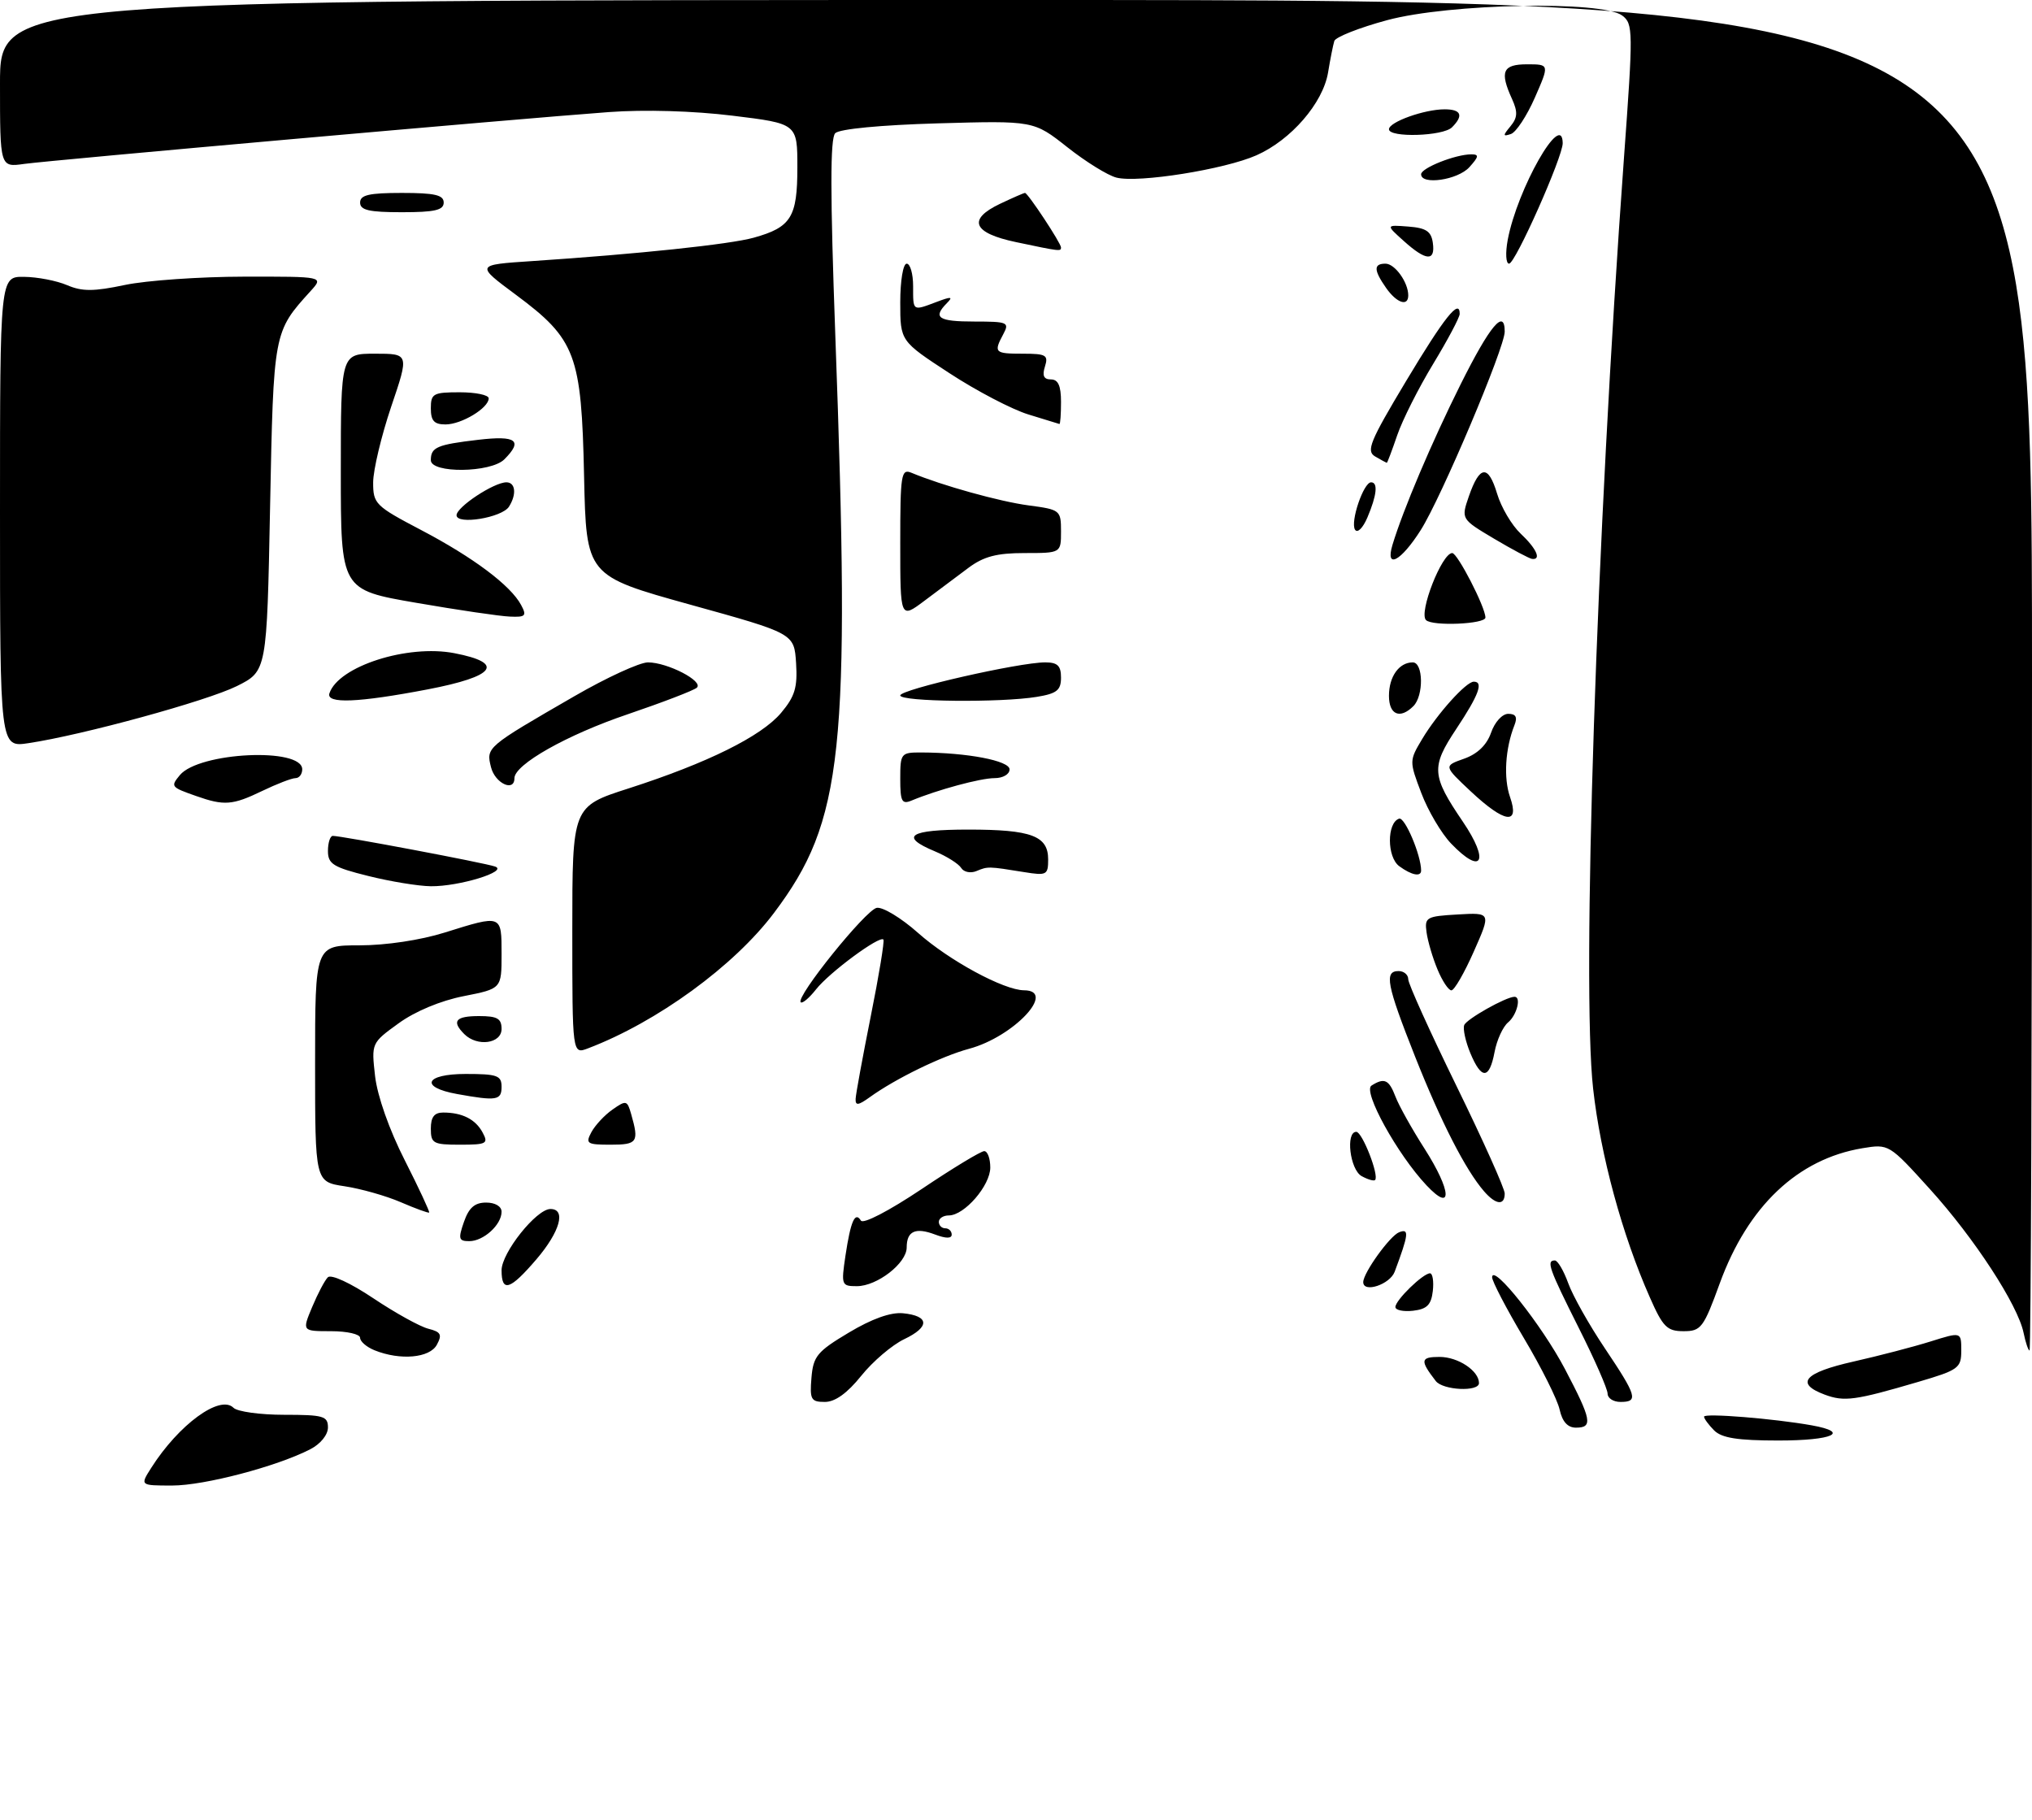 <?xml version="1.0" encoding="UTF-8" standalone="no"?>
<!DOCTYPE svg PUBLIC "-//W3C//DTD SVG 1.1//EN" "http://www.w3.org/Graphics/SVG/1.1/DTD/svg11.dtd" >
<svg xmlns="http://www.w3.org/2000/svg" xmlns:xlink="http://www.w3.org/1999/xlink" version="1.1" viewBox="0 0 316 283">
 <g >
 <path fill="currentColor"
d=" M 23.52 228.25 C 27.80 221.51 34.22 216.82 36.31 218.91 C 36.91 219.51 40.46 220.00 44.20 220.00 C 50.30 220.00 51.00 220.20 51.00 221.97 C 51.00 223.12 49.84 224.54 48.25 225.36 C 43.04 228.04 31.78 231.00 26.78 231.00 C 21.77 231.00 21.77 231.00 23.52 228.25 Z  M 266.57 222.43 C 265.71 221.56 265.00 220.60 265.00 220.29 C 265.00 219.71 275.90 220.59 281.75 221.64 C 287.82 222.73 285.03 224.00 276.57 224.00 C 270.24 224.00 267.75 223.61 266.57 222.43 Z  M 242.54 219.19 C 242.20 217.64 239.69 212.62 236.96 208.04 C 234.23 203.45 232.02 199.20 232.04 198.60 C 232.12 196.42 239.81 206.11 243.36 212.87 C 247.52 220.79 247.75 222.00 245.08 222.00 C 243.79 222.00 242.96 221.08 242.54 219.19 Z  M 126.19 214.25 C 126.47 210.90 127.07 210.16 132.00 207.22 C 135.59 205.07 138.51 204.03 140.42 204.21 C 144.55 204.62 144.63 206.33 140.62 208.24 C 138.73 209.14 135.73 211.70 133.93 213.94 C 131.75 216.65 129.87 218.00 128.27 218.00 C 126.12 218.00 125.91 217.62 126.19 214.25 Z  M 250.00 216.71 C 250.00 215.99 247.98 211.38 245.50 206.46 C 240.87 197.23 240.43 196.00 241.80 196.00 C 242.24 196.00 243.17 197.59 243.88 199.54 C 244.58 201.49 247.15 206.05 249.58 209.67 C 254.57 217.11 254.82 218.00 252.00 218.00 C 250.90 218.00 250.00 217.42 250.00 216.71 Z  M 283.75 216.86 C 279.10 215.12 280.56 213.45 288.25 211.72 C 292.24 210.82 297.64 209.41 300.25 208.59 C 305.00 207.10 305.00 207.10 305.00 210.01 C 305.00 212.74 304.58 213.04 298.25 214.90 C 288.48 217.77 286.81 218.00 283.75 216.86 Z  M 223.28 214.75 C 220.80 211.54 220.88 211.00 223.87 211.00 C 226.75 211.00 230.00 213.16 230.00 215.07 C 230.00 216.46 224.39 216.19 223.28 214.75 Z  M 58.25 209.97 C 57.01 209.47 56.00 208.60 56.00 208.03 C 56.00 207.46 53.97 207.00 51.49 207.00 C 46.97 207.00 46.97 207.00 48.54 203.25 C 49.40 201.19 50.50 199.10 50.98 198.62 C 51.49 198.11 54.50 199.50 58.07 201.89 C 61.48 204.17 65.33 206.30 66.62 206.62 C 68.56 207.11 68.79 207.53 67.94 209.10 C 66.84 211.17 62.25 211.58 58.25 209.97 Z  M 314.69 207.25 C 313.79 202.90 307.03 192.52 300.10 184.88 C 293.77 177.89 293.73 177.87 289.62 178.55 C 279.56 180.23 271.83 187.55 267.45 199.54 C 264.92 206.50 264.53 207.00 261.81 207.00 C 259.25 207.00 258.60 206.36 256.57 201.74 C 252.27 192.04 248.90 179.63 247.75 169.29 C 245.95 153.20 248.27 83.29 252.54 24.63 C 253.99 4.78 253.98 3.70 252.28 2.42 C 249.19 0.07 225.35 0.54 215.74 3.13 C 211.39 4.30 207.68 5.77 207.50 6.38 C 207.31 7.00 206.87 9.20 206.53 11.27 C 205.74 16.03 200.77 21.77 195.39 24.15 C 190.45 26.34 177.03 28.48 173.63 27.62 C 172.29 27.29 168.84 25.15 165.97 22.88 C 160.75 18.76 160.75 18.76 145.87 19.18 C 136.95 19.44 130.55 20.05 129.89 20.71 C 129.09 21.51 129.10 30.07 129.90 52.15 C 132.27 117.01 131.14 127.63 120.38 141.94 C 114.18 150.20 102.17 158.94 91.44 163.02 C 89.00 163.95 89.00 163.95 89.00 144.68 C 89.00 125.41 89.00 125.41 97.75 122.60 C 110.01 118.65 118.40 114.50 121.47 110.85 C 123.62 108.29 124.04 106.90 123.80 103.11 C 123.50 98.50 123.50 98.50 107.33 94.02 C 91.17 89.53 91.17 89.53 90.83 74.02 C 90.43 55.12 89.54 52.76 80.23 45.84 C 73.95 41.18 73.95 41.18 82.73 40.60 C 99.25 39.50 113.50 38.00 117.22 36.96 C 123.03 35.34 124.00 33.78 124.00 26.04 C 124.00 19.22 124.00 19.22 113.92 17.99 C 107.82 17.24 100.21 17.02 94.67 17.43 C 80.23 18.49 7.91 24.91 3.75 25.49 C 0.00 26.02 0.00 26.02 0.00 13.01 C 0.00 0.00 0.00 0.00 158.00 0.00 C 316.00 0.00 316.00 0.00 316.00 105.00 C 316.00 162.75 315.83 210.00 315.62 210.00 C 315.42 210.00 315.00 208.76 314.69 207.25 Z  M 217.00 203.24 C 217.00 202.18 221.30 198.00 222.38 198.00 C 222.79 198.00 222.99 199.24 222.82 200.75 C 222.57 202.91 221.91 203.57 219.75 203.82 C 218.24 203.99 217.00 203.73 217.00 203.24 Z  M 78.00 197.53 C 78.00 194.80 83.42 188.00 85.60 188.00 C 88.08 188.00 87.09 191.53 83.42 195.82 C 79.32 200.61 78.00 201.03 78.00 197.53 Z  M 131.48 195.25 C 132.29 189.87 132.97 188.33 133.88 189.80 C 134.24 190.38 138.24 188.30 143.31 184.91 C 148.15 181.66 152.54 179.00 153.06 179.00 C 153.58 179.00 154.00 180.15 154.00 181.55 C 154.00 184.35 149.98 189.00 147.55 189.00 C 146.70 189.00 146.00 189.45 146.00 190.00 C 146.00 190.55 146.45 191.00 147.00 191.00 C 147.55 191.00 148.00 191.44 148.00 191.98 C 148.00 192.61 147.09 192.60 145.42 191.97 C 142.36 190.81 141.00 191.43 141.00 193.99 C 141.00 196.43 136.40 200.00 133.25 200.00 C 130.86 200.00 130.80 199.83 131.48 195.25 Z  M 212.00 199.37 C 212.00 197.93 216.16 192.15 217.59 191.61 C 219.18 190.99 219.07 191.92 216.89 197.75 C 216.15 199.74 212.00 201.11 212.00 199.37 Z  M 72.15 190.00 C 72.92 187.79 73.83 187.00 75.60 187.00 C 77.01 187.00 78.00 187.59 78.00 188.43 C 78.00 190.45 75.20 193.00 72.98 193.00 C 71.33 193.00 71.23 192.64 72.15 190.00 Z  M 62.32 186.94 C 60.03 185.95 56.09 184.84 53.57 184.46 C 49.00 183.77 49.00 183.77 49.00 165.39 C 49.00 147.00 49.00 147.00 55.91 147.00 C 60.01 147.00 65.40 146.19 69.16 145.01 C 78.08 142.22 78.00 142.18 78.00 148.37 C 78.00 153.74 78.00 153.74 72.11 154.90 C 68.54 155.60 64.55 157.26 61.98 159.13 C 57.75 162.19 57.75 162.21 58.33 167.35 C 58.69 170.44 60.53 175.68 62.95 180.43 C 65.16 184.79 66.86 188.45 66.74 188.55 C 66.61 188.66 64.62 187.93 62.32 186.94 Z  M 221.84 184.32 C 217.30 179.50 211.89 169.69 213.28 168.81 C 215.28 167.54 216.00 167.87 217.01 170.52 C 217.54 171.91 219.57 175.56 221.54 178.63 C 225.75 185.22 225.94 188.68 221.84 184.32 Z  M 230.79 185.25 C 227.91 181.93 224.09 174.46 220.05 164.27 C 215.63 153.10 215.23 151.00 217.50 151.00 C 218.32 151.00 219.00 151.57 219.00 152.28 C 219.00 152.98 222.38 160.44 226.50 168.87 C 230.62 177.29 234.00 184.82 234.00 185.59 C 234.00 187.51 232.62 187.36 230.79 185.25 Z  M 211.74 182.88 C 209.93 181.86 209.23 176.00 210.92 176.00 C 211.85 176.00 214.51 182.82 213.84 183.49 C 213.64 183.69 212.70 183.41 211.74 182.88 Z  M 67.00 175.50 C 67.00 173.70 67.54 173.00 68.92 173.00 C 71.88 173.00 73.96 174.05 75.06 176.12 C 75.98 177.83 75.67 178.00 71.54 178.00 C 67.36 178.00 67.00 177.80 67.00 175.50 Z  M 91.97 176.05 C 92.55 174.98 94.02 173.39 95.26 172.53 C 97.37 171.05 97.54 171.09 98.15 173.23 C 99.40 177.60 99.14 178.00 94.96 178.00 C 91.27 178.00 91.02 177.83 91.97 176.05 Z  M 133.06 170.87 C 133.09 170.12 134.16 164.32 135.42 158.00 C 136.69 151.68 137.57 146.32 137.38 146.10 C 136.80 145.43 128.97 151.22 126.91 153.84 C 125.84 155.20 124.77 156.10 124.52 155.85 C 123.71 155.04 134.61 141.51 136.34 141.17 C 137.27 141.00 140.15 142.74 142.76 145.06 C 147.61 149.37 156.11 153.97 159.25 153.99 C 164.40 154.02 157.65 161.21 150.72 163.08 C 146.44 164.23 139.27 167.72 135.25 170.62 C 133.47 171.90 133.01 171.96 133.06 170.87 Z  M 71.08 170.12 C 65.20 169.06 66.08 167.00 72.42 167.00 C 77.33 167.00 78.00 167.24 78.00 169.00 C 78.00 171.11 77.23 171.23 71.08 170.12 Z  M 228.65 163.75 C 227.91 161.96 227.48 160.01 227.70 159.41 C 228.03 158.48 234.21 155.00 235.53 155.00 C 236.61 155.00 235.89 157.85 234.53 158.98 C 233.72 159.65 232.77 161.73 232.42 163.60 C 231.61 167.87 230.39 167.92 228.65 163.75 Z  M 72.20 160.80 C 70.19 158.79 70.84 158.00 74.50 158.00 C 77.33 158.00 78.00 158.38 78.00 160.00 C 78.00 162.29 74.21 162.81 72.20 160.80 Z  M 223.55 150.75 C 222.80 148.96 222.04 146.38 221.85 145.00 C 221.52 142.64 221.79 142.48 226.69 142.20 C 231.88 141.90 231.88 141.90 229.20 147.95 C 227.73 151.28 226.16 154.00 225.71 154.00 C 225.26 154.00 224.29 152.54 223.55 150.75 Z  M 57.25 136.21 C 51.82 134.86 51.00 134.35 51.00 132.33 C 51.00 131.05 51.34 129.99 51.75 129.98 C 53.02 129.96 75.41 134.18 77.00 134.75 C 79.09 135.50 71.39 137.86 67.00 137.81 C 65.08 137.79 60.69 137.07 57.25 136.21 Z  M 149.48 134.97 C 149.08 134.32 147.24 133.16 145.38 132.38 C 139.79 130.05 141.40 129.00 150.57 129.00 C 160.39 129.00 163.00 129.97 163.00 133.64 C 163.00 136.06 162.77 136.18 159.25 135.61 C 153.68 134.71 153.63 134.71 151.85 135.45 C 150.94 135.83 149.88 135.61 149.48 134.97 Z  M 217.61 134.70 C 215.67 133.29 215.66 127.93 217.58 127.30 C 218.47 127.01 221.00 132.99 221.00 135.37 C 221.00 136.39 219.52 136.10 217.61 134.70 Z  M 225.65 131.16 C 224.15 129.59 222.07 126.07 221.03 123.32 C 219.15 118.36 219.15 118.29 221.17 114.91 C 223.52 110.98 228.00 106.00 229.19 106.00 C 230.74 106.00 229.98 108.06 226.46 113.36 C 222.52 119.29 222.62 120.60 227.49 127.77 C 231.69 133.96 230.48 136.20 225.65 131.16 Z  M 228.71 123.05 C 224.50 119.10 224.50 119.10 227.68 117.98 C 229.77 117.24 231.20 115.86 231.88 113.93 C 232.45 112.28 233.62 111.00 234.55 111.00 C 235.73 111.00 236.01 111.51 235.52 112.75 C 234.08 116.39 233.80 120.98 234.83 123.94 C 236.37 128.35 233.99 128.00 228.71 123.05 Z  M 30.50 123.78 C 26.57 122.40 26.50 122.31 27.97 120.53 C 30.95 116.95 47.00 116.18 47.00 119.63 C 47.00 120.38 46.53 121.00 45.95 121.00 C 45.38 121.00 43.04 121.90 40.76 123.00 C 36.16 125.22 34.86 125.32 30.50 123.78 Z  M 140.00 121.11 C 140.00 117.14 140.11 117.00 143.25 117.01 C 150.43 117.03 157.00 118.29 157.00 119.64 C 157.00 120.40 155.97 121.00 154.66 121.00 C 152.48 121.00 145.79 122.81 141.75 124.49 C 140.25 125.11 140.00 124.63 140.00 121.11 Z  M 76.36 119.31 C 75.58 116.20 75.59 116.19 89.34 108.25 C 94.34 105.36 99.48 103.00 100.76 103.00 C 103.80 103.00 109.48 105.94 108.36 106.94 C 107.89 107.36 103.05 109.22 97.61 111.07 C 88.16 114.27 80.00 118.88 80.00 121.01 C 80.00 123.22 76.99 121.81 76.36 119.31 Z  M 0.00 79.61 C 0.00 43.00 0.00 43.00 3.75 43.05 C 5.81 43.07 8.82 43.65 10.43 44.34 C 12.77 45.34 14.56 45.34 19.43 44.31 C 22.77 43.61 31.09 43.03 37.92 43.02 C 50.35 43.00 50.35 43.00 48.31 45.25 C 42.52 51.63 42.54 51.54 42.00 78.88 C 41.50 104.36 41.50 104.36 36.83 106.69 C 32.18 109.00 12.85 114.30 4.43 115.56 C 0.00 116.23 0.00 116.23 0.00 79.61 Z  M 216.00 108.20 C 216.00 105.21 217.57 103.00 219.70 103.00 C 221.35 103.00 221.42 108.18 219.80 109.80 C 217.72 111.88 216.00 111.15 216.00 108.20 Z  M 51.23 107.81 C 52.63 103.61 63.37 100.16 70.66 101.57 C 78.60 103.10 77.07 105.18 66.50 107.20 C 55.68 109.27 50.68 109.47 51.23 107.81 Z  M 140.00 108.14 C 140.00 107.21 158.47 103.00 162.54 103.00 C 164.46 103.00 165.00 103.52 165.00 105.37 C 165.00 107.33 164.35 107.85 161.25 108.36 C 155.63 109.29 140.00 109.13 140.00 108.14 Z  M 221.76 96.42 C 220.60 95.27 224.23 86.00 225.84 86.00 C 226.66 86.00 231.00 94.42 231.00 96.03 C 231.00 97.05 222.74 97.41 221.76 96.42 Z  M 64.75 93.74 C 53.00 91.72 53.00 91.72 53.00 73.36 C 53.00 55.00 53.00 55.00 58.31 55.00 C 63.63 55.00 63.63 55.00 60.83 63.25 C 59.30 67.79 58.04 73.08 58.03 75.00 C 58.02 78.34 58.36 78.68 65.49 82.42 C 73.59 86.67 79.42 91.04 81.04 94.08 C 81.95 95.77 81.73 95.99 79.29 95.88 C 77.75 95.82 71.21 94.86 64.75 93.74 Z  M 140.00 84.51 C 140.00 73.73 140.14 72.85 141.75 73.52 C 146.46 75.49 155.45 77.99 159.96 78.59 C 164.88 79.24 165.00 79.34 165.00 82.63 C 165.00 86.00 165.00 86.00 159.34 86.00 C 155.00 86.00 152.97 86.53 150.59 88.31 C 148.89 89.58 145.81 91.88 143.75 93.43 C 140.00 96.24 140.00 96.24 140.00 84.51 Z  M 216.54 84.75 C 218.17 79.33 222.65 68.76 227.15 59.75 C 231.71 50.62 234.00 47.89 234.00 51.57 C 234.00 54.08 224.13 77.41 220.94 82.43 C 217.86 87.29 215.39 88.59 216.54 84.75 Z  M 232.35 83.77 C 227.21 80.71 227.21 80.71 228.43 77.16 C 230.11 72.33 231.45 72.21 232.82 76.78 C 233.45 78.89 235.10 81.68 236.48 82.98 C 238.94 85.29 239.75 87.09 238.25 86.91 C 237.84 86.86 235.18 85.45 232.35 83.77 Z  M 210.72 82.36 C 209.96 81.13 212.05 75.00 213.22 75.00 C 214.33 75.00 214.11 77.02 212.65 80.46 C 211.94 82.13 211.09 82.96 210.72 82.36 Z  M 71.00 80.12 C 71.00 78.84 76.80 75.01 78.75 75.00 C 80.17 75.00 80.37 76.87 79.15 78.79 C 78.06 80.50 71.00 81.66 71.00 80.12 Z  M 67.00 71.56 C 67.00 69.55 67.94 69.14 74.36 68.39 C 80.30 67.69 81.37 68.49 78.43 71.43 C 76.32 73.53 67.00 73.64 67.00 71.56 Z  M 213.85 70.98 C 212.42 70.14 213.03 68.65 218.66 59.26 C 224.62 49.32 227.00 46.34 227.00 48.81 C 227.00 49.35 225.14 52.85 222.88 56.58 C 220.61 60.32 218.09 65.31 217.28 67.69 C 216.47 70.06 215.74 71.99 215.66 71.97 C 215.57 71.95 214.76 71.51 213.85 70.98 Z  M 67.00 63.50 C 67.00 61.20 67.37 61.00 71.50 61.00 C 73.97 61.00 76.00 61.42 76.00 61.94 C 76.00 63.45 71.77 66.00 69.28 66.00 C 67.51 66.00 67.00 65.43 67.00 63.50 Z  M 159.90 64.44 C 157.37 63.66 151.85 60.78 147.65 58.03 C 140.00 53.04 140.00 53.04 140.00 47.02 C 140.00 43.67 140.44 41.00 141.00 41.00 C 141.55 41.00 142.00 42.58 142.00 44.50 C 142.00 48.45 141.88 48.37 145.68 46.94 C 147.95 46.08 148.26 46.12 147.25 47.14 C 145.01 49.40 145.91 50.00 151.54 50.00 C 156.70 50.00 157.00 50.13 156.04 51.93 C 154.49 54.83 154.66 55.00 159.07 55.00 C 162.68 55.00 163.06 55.22 162.50 57.00 C 162.05 58.42 162.32 59.00 163.43 59.00 C 164.56 59.00 165.00 59.99 165.00 62.50 C 165.00 64.42 164.89 65.97 164.75 65.93 C 164.61 65.89 162.43 65.22 159.90 64.44 Z  M 215.56 44.78 C 213.61 42.00 213.59 41.00 215.46 41.00 C 216.92 41.00 219.00 43.90 219.00 45.93 C 219.00 47.73 217.20 47.12 215.56 44.78 Z  M 234.47 37.29 C 235.96 29.38 242.94 17.09 243.02 22.25 C 243.05 24.35 235.65 41.00 234.68 41.00 C 234.18 41.00 234.09 39.35 234.47 37.29 Z  M 218.31 37.48 C 215.50 34.96 215.50 34.96 219.00 35.23 C 221.77 35.44 222.57 35.97 222.82 37.75 C 223.24 40.69 221.78 40.60 218.31 37.48 Z  M 158.01 37.65 C 151.29 36.24 150.40 34.13 155.50 31.70 C 157.46 30.77 159.22 30.00 159.40 30.00 C 159.84 30.00 165.00 37.81 165.00 38.48 C 165.00 39.11 164.88 39.10 158.01 37.65 Z  M 56.00 31.50 C 56.00 30.32 57.39 30.00 62.50 30.00 C 67.61 30.00 69.00 30.32 69.00 31.50 C 69.00 32.68 67.61 33.00 62.50 33.00 C 57.39 33.00 56.00 32.68 56.00 31.50 Z  M 221.00 27.10 C 221.00 26.12 226.35 24.00 228.80 24.00 C 230.04 24.00 229.99 24.35 228.50 26.00 C 226.70 27.99 221.00 28.82 221.00 27.10 Z  M 216.00 20.10 C 216.00 18.97 221.50 17.00 224.65 17.00 C 227.24 17.00 227.64 17.96 225.80 19.80 C 224.41 21.19 216.00 21.44 216.00 20.10 Z  M 234.90 19.63 C 236.00 18.30 236.05 17.41 235.15 15.42 C 233.19 11.13 233.67 10.00 237.48 10.00 C 240.96 10.00 240.96 10.00 238.69 15.18 C 237.44 18.03 235.76 20.58 234.96 20.84 C 233.70 21.26 233.69 21.09 234.90 19.63 Z "/>
</g>
</svg>